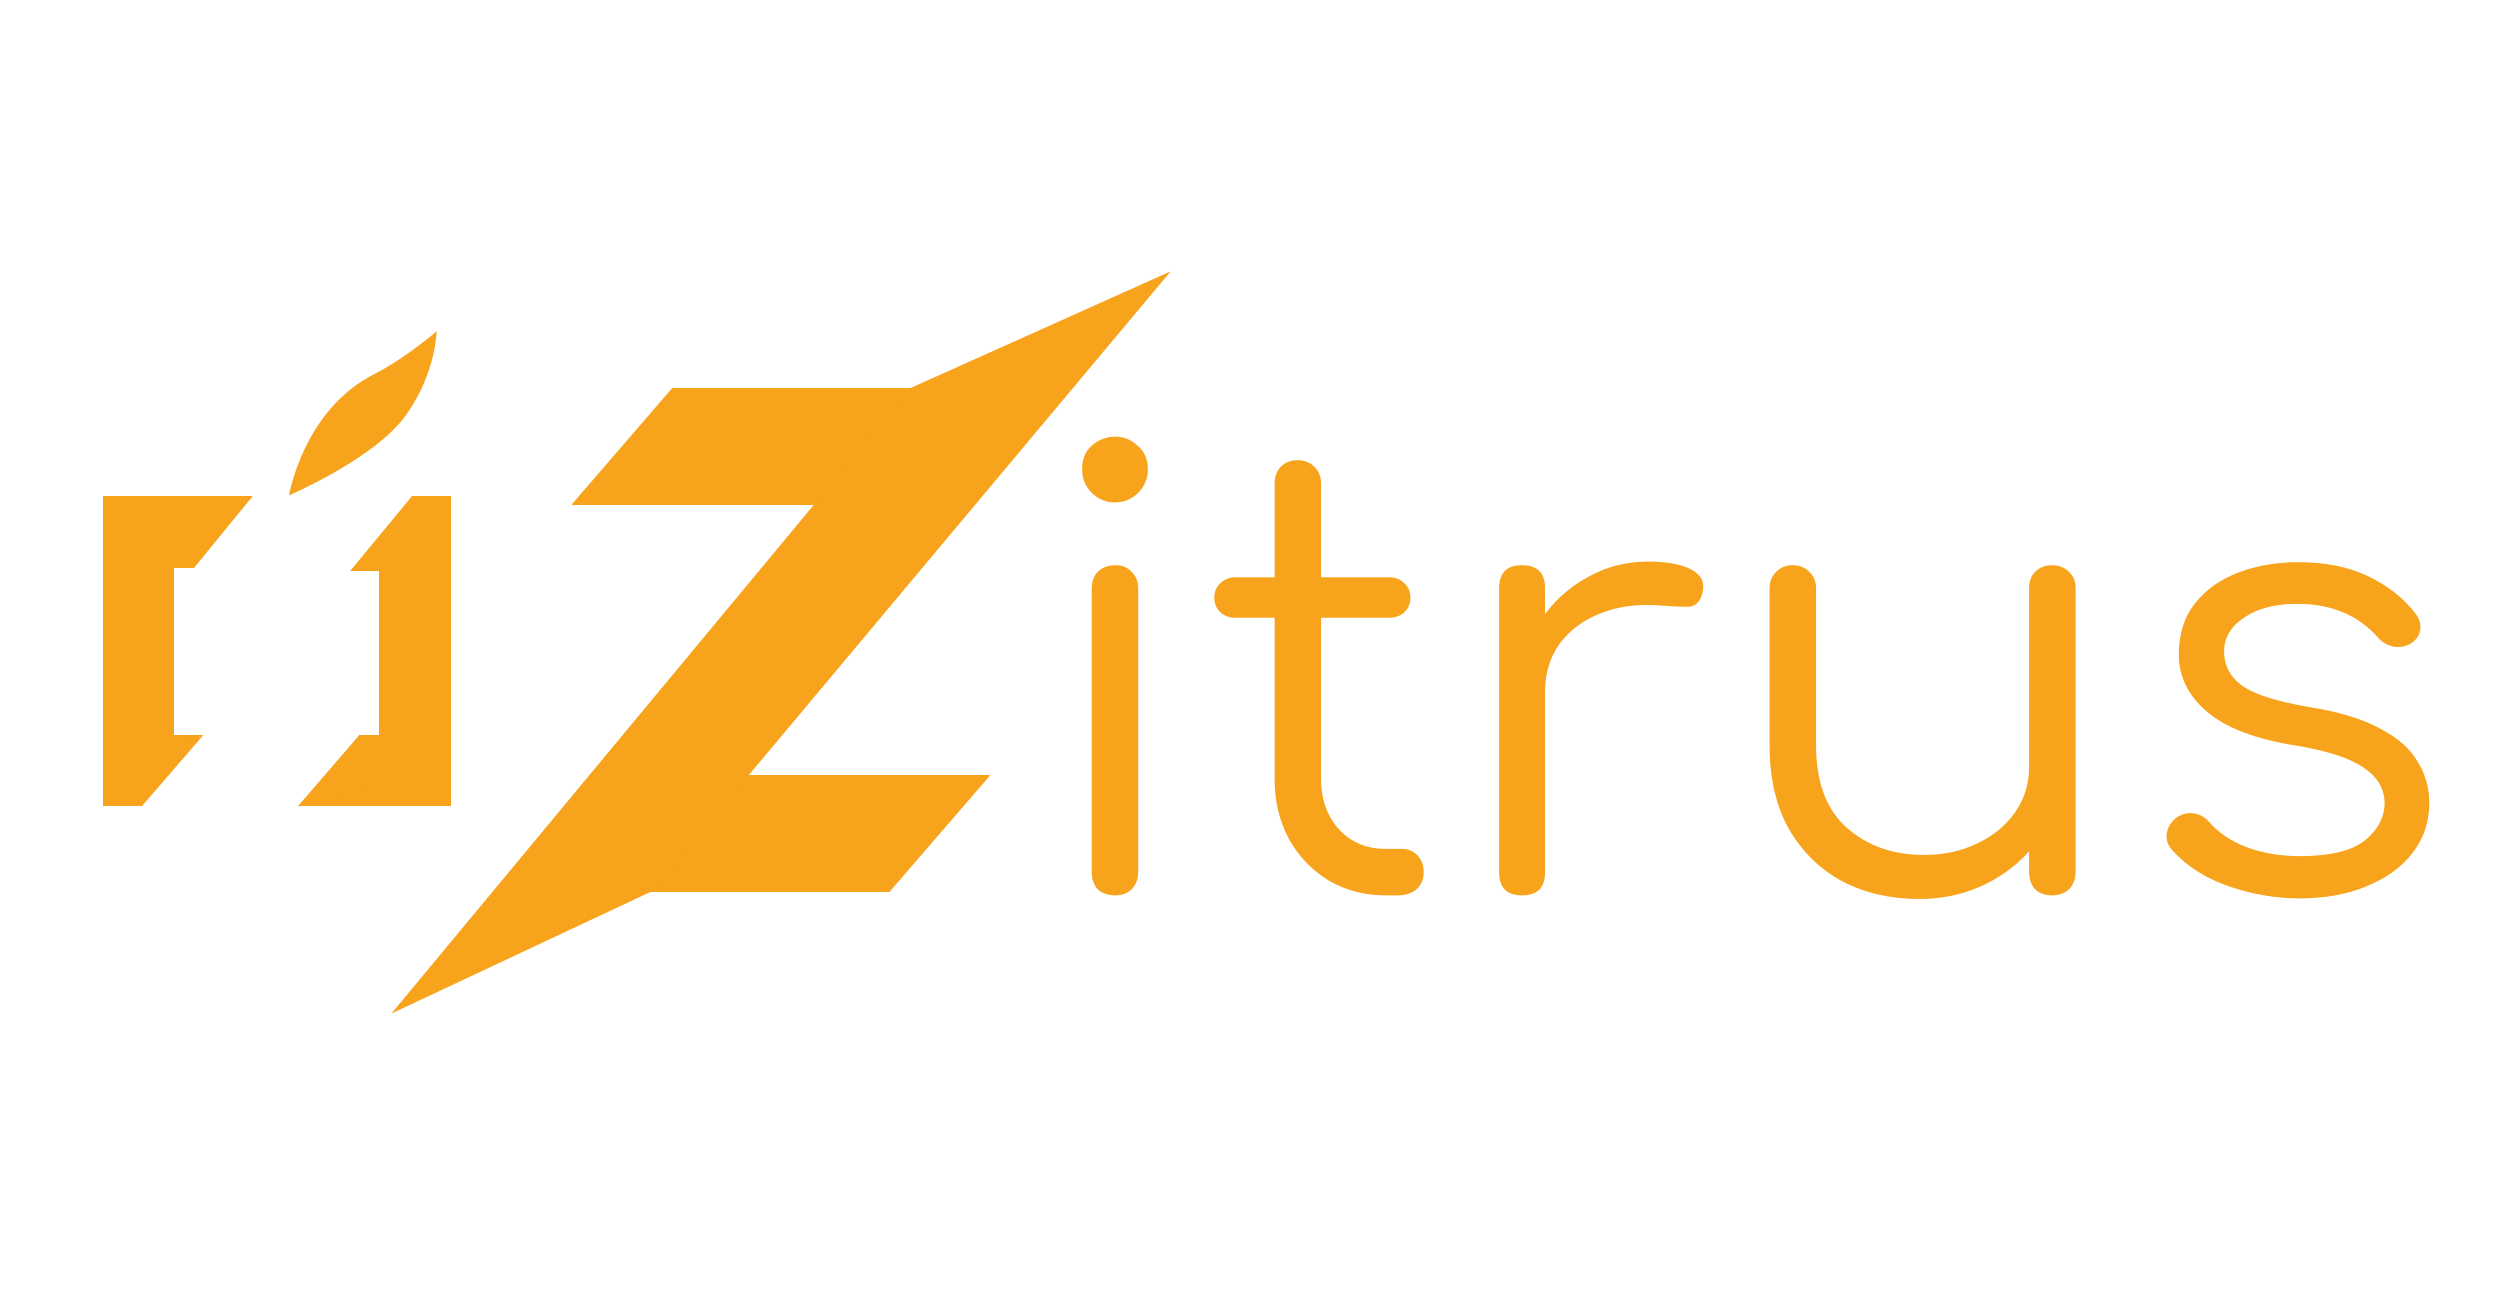 <svg xmlns="http://www.w3.org/2000/svg" viewBox="0 0 1200 630"><g fill="#f7a31c"><path d="m78.998 250.651 42.337-12.543L93.1 272.621Z"/><path d="M83.706 272.61v79.967h14.112l-17.25 7.835-12.544 26.666h-18.82v-148.98h72.131l-20.389 17.25-7.835 17.251z" shape-rendering="crispEdges"/><path d="m55.481 369.817 42.337-17.24-29.794 34.49zm140.73-103.484-28.226 7.835 29.794-36.06z"/><path d="m183.667 260.056 14.112-21.948h18.82v148.97h-73.7l21.948-18.809 7.846-15.692h9.405v-78.398h-14.113Z" shape-rendering="crispEdges"/><path d="m180.54 376.094-37.64 10.973 29.793-34.49zm-41.79-138.337s6.826-41.042 41.02-58.25c14.464-7.275 29.827-20.499 29.827-20.499s-.296 20.16-14.88 40.472c-14.87 20.686-55.967 38.277-55.967 38.277z"/><path d="M535.328 429.778q-5.215 0-8.402-2.897-2.898-3.187-2.898-8.402V282.597q0-5.215 2.898-8.113 3.187-3.187 8.402-3.187 4.925 0 7.822 3.187 3.187 2.898 3.187 8.113v135.882q0 5.215-3.187 8.402-2.897 2.897-7.822 2.897zm-.29-188.612q-6.374 0-11.01-4.636-4.635-4.636-4.635-11.3 0-7.243 4.635-11.299 4.926-4.346 11.3-4.346 6.084 0 10.72 4.346 4.925 4.056 4.925 11.3 0 6.663-4.636 11.3-4.635 4.635-11.299 4.635zm130.088 188.612q-15.356 0-27.524-7.243-11.88-7.243-18.833-19.701-6.953-12.748-6.953-28.973v-77.357h-18.833q-4.345 0-7.243-2.608-2.897-2.897-2.897-6.953 0-4.346 2.897-6.954 2.898-2.897 7.243-2.897h18.833v-44.908q0-4.925 2.897-8.112 3.187-3.187 8.112-3.187 4.926 0 8.113 3.187 3.187 3.187 3.187 8.112v44.908h32.739q4.346 0 7.243 2.897 2.897 2.608 2.897 6.954 0 4.056-2.897 6.953-2.897 2.608-7.243 2.608h-32.74v77.357q0 14.776 8.693 24.337 8.692 9.271 22.309 9.271h7.822q4.636 0 7.533 3.187 2.898 3.187 2.898 8.113 0 4.925-3.477 8.112-3.477 2.897-8.692 2.897zm65.478 0q-11.01 0-11.01-11.01v-136.46q0-11.01 11.01-11.01t11.01 11.009v12.458q8.692-11.589 21.44-18.253 12.748-6.953 28.103-6.953 13.328 0 20.57 3.766 7.244 3.767 5.506 11.01-1.448 6.664-6.954 6.953-5.215 0-12.458-.579-16.225-1.448-28.973 3.477-12.458 4.636-19.99 14.486-7.244 9.851-7.244 23.468v86.629q0 11.01-11.01 11.01zm190.64 1.738q-20.57 0-36.794-8.402-16.225-8.692-25.786-25.207-9.272-16.514-9.272-40.272v-75.329q0-4.636 3.188-7.822 3.186-3.188 7.822-3.188 4.925 0 8.113 3.188 3.186 3.186 3.186 7.822v75.33q0 26.654 14.777 39.692 14.776 13.038 37.085 13.038 14.196 0 25.496-5.505 11.589-5.505 18.252-15.066 6.664-9.56 6.664-21.73v-85.759q0-4.925 2.898-7.822 3.187-3.188 8.112-3.188 4.925 0 8.112 3.188 3.187 2.897 3.187 7.822v136.172q0 5.215-3.187 8.402-3.187 2.897-8.112 2.897-4.925 0-8.112-2.897-2.898-3.187-2.898-8.402v-9.85q-9.56 10.72-23.178 16.803-13.617 6.085-29.552 6.085zm182.53-.29q-17.094 0-33.899-5.794-16.804-5.795-27.234-17.384-3.187-3.477-2.608-7.823.58-4.345 4.346-7.533 4.056-2.897 8.402-2.317 4.346.579 7.243 3.766 6.954 8.112 18.253 12.458 11.59 4.346 25.496 4.346 21.44 0 31.001-7.243 9.561-7.533 9.85-17.963 0-10.43-9.85-17.094-9.85-6.953-32.45-10.72-29.262-4.636-42.88-16.225-13.616-11.589-13.616-27.524 0-14.776 7.822-24.626 7.823-9.851 20.86-14.777 13.039-4.925 28.684-4.925 19.412 0 33.319 6.664 14.196 6.663 22.888 17.963 2.897 3.766 2.318 7.823-.58 4.056-4.636 6.663-3.477 2.027-8.112 1.448-4.346-.869-7.533-4.346-14.197-16.224-38.824-16.224-15.934 0-25.496 6.663-9.56 6.374-9.56 16.225 0 9.85 8.401 16.225 8.692 6.374 32.45 10.43 21.73 3.477 34.188 10.43 12.748 6.664 17.963 15.935 5.505 8.982 5.505 19.702 0 13.617-8.113 24.047-7.822 10.14-22.019 15.935-13.907 5.795-32.16 5.795z" aria-label="itrus" font-family="Comfortaa" font-size="13.406" style="-inkscape-font-specification:Comfortaa"/><path d="m274.39 242.166 48.345-55.974 15.28 35.616z"/><path d="M322.736 211.629V186.17h139.979v55.996H274.39Z" shape-rendering="crispEdges"/><path d="m409.29 394.875 66.154-22.908L427.1 427.94z"/><path d="M287.12 371.967h188.324l-40.716 22.908-7.63 33.066H287.12Z" shape-rendering="crispEdges"/><path d="m187.856 486.51 249.4-300.34 124.722-55.974-249.4 297.767z"/></g></svg>